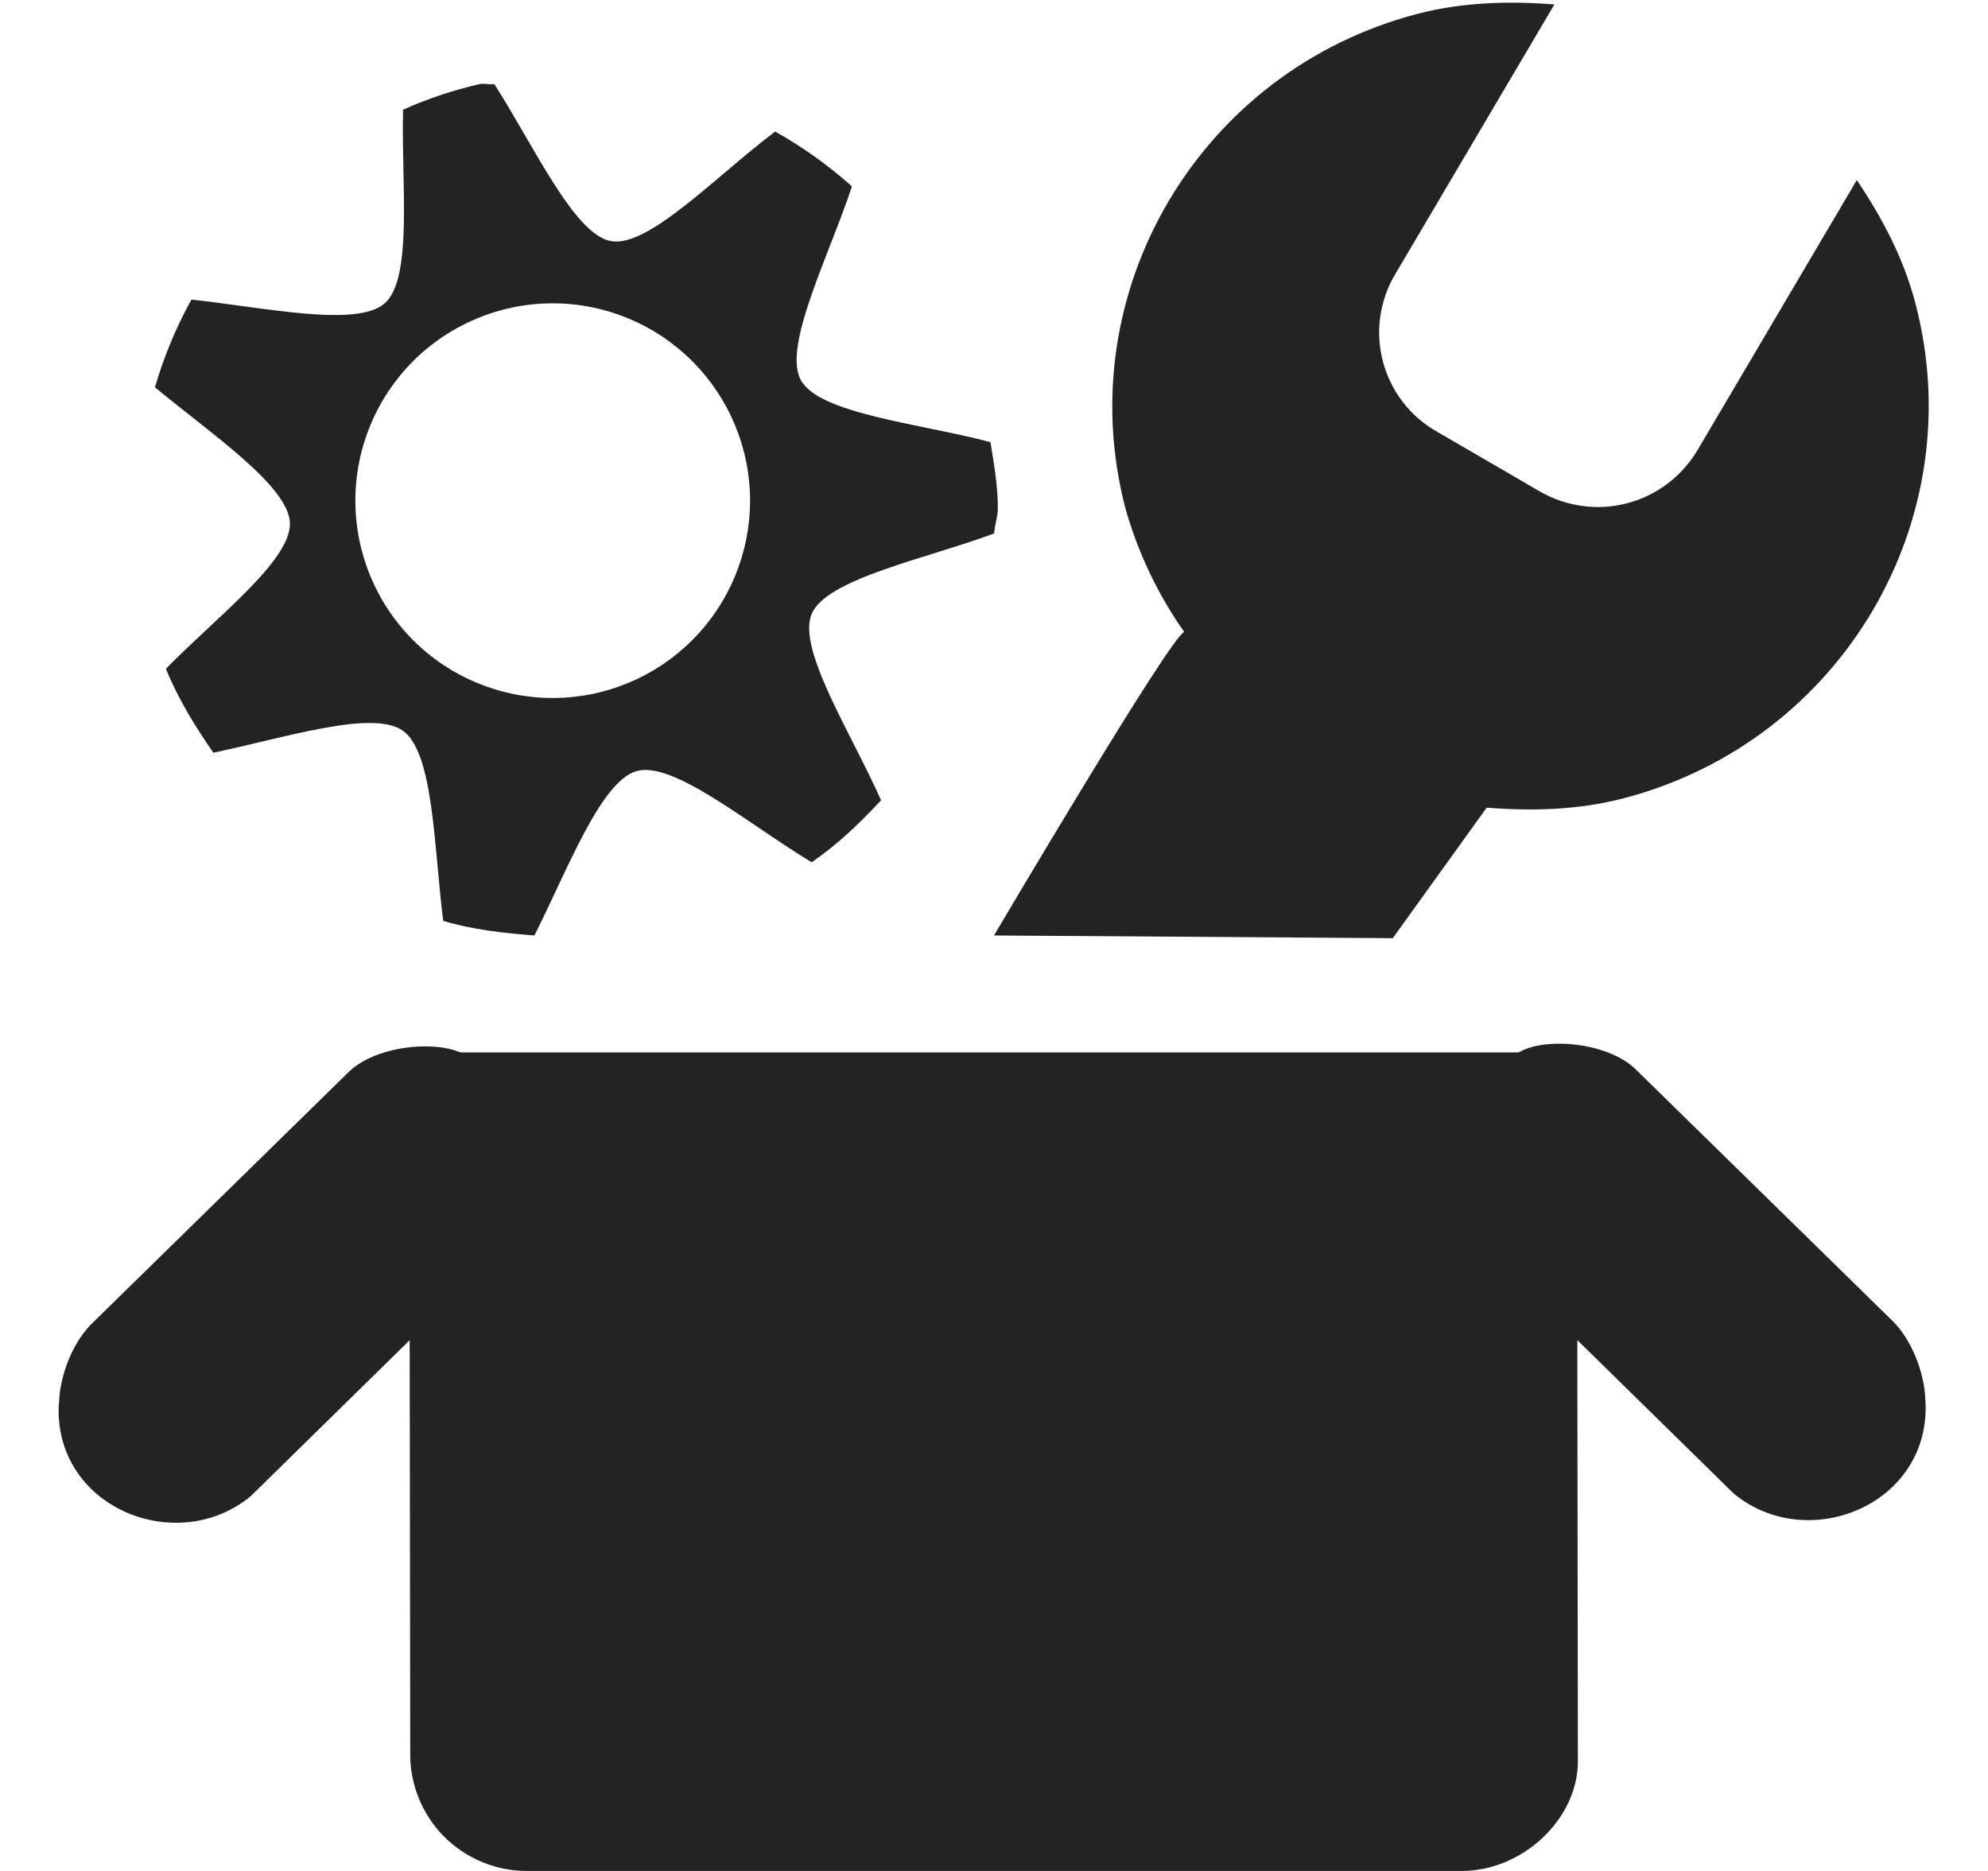 <svg width="17" height="16" viewBox="0 0 17 16" fill="none" xmlns="http://www.w3.org/2000/svg">
<g clip-path="url(#clip0_515_3701)">
<path d="M0.505 12C0.509 11.776 0.617 11.47 0.809 11.296L2.97 9.179C3.203 8.936 3.757 8.887 3.981 9.023C4.061 9.024 5.117 9.653 5.27 9.888C5.886 10.834 4.925 11.715 4.096 11.435L3.746 11.223L2.144 12.795C1.507 13.32 0.452 12.887 0.503 12H0.505Z" fill="#232323"/>
<path d="M12.122 0.118C12.512 0.017 12.912 0.008 13.292 0.038L11.932 2.343C11.865 2.454 11.822 2.578 11.803 2.707C11.785 2.835 11.793 2.966 11.826 3.092C11.859 3.217 11.917 3.335 11.996 3.438C12.075 3.541 12.174 3.627 12.287 3.691L13.161 4.199C13.273 4.265 13.397 4.308 13.526 4.326C13.655 4.345 13.787 4.337 13.913 4.304C14.039 4.271 14.157 4.214 14.261 4.135C14.365 4.057 14.452 3.958 14.518 3.846L15.878 1.54C16.09 1.854 16.278 2.206 16.379 2.593C16.866 4.446 15.748 6.341 13.883 6.827C13.493 6.929 13.093 6.937 12.713 6.907L11.91 8.023L8.5 8C8.5 8 10.02 5.423 10.127 5.405C9.902 5.085 9.732 4.729 9.625 4.352C9.139 2.5 10.257 0.604 12.123 0.118H12.122Z" fill="#232323"/>
<path d="M4.102 0.719C3.877 0.77 3.658 0.844 3.447 0.938C3.43 1.562 3.533 2.379 3.29 2.594C3.052 2.804 2.254 2.628 1.637 2.562C1.505 2.8 1.401 3.051 1.325 3.312C1.802 3.708 2.463 4.152 2.479 4.469C2.495 4.789 1.854 5.274 1.419 5.719C1.522 5.976 1.669 6.212 1.824 6.437C2.431 6.311 3.188 6.064 3.447 6.25C3.71 6.44 3.711 7.255 3.79 7.875C4.039 7.95 4.302 7.979 4.57 8C4.85 7.445 5.137 6.68 5.444 6.594C5.759 6.505 6.406 7.052 6.941 7.374C7.16 7.224 7.354 7.038 7.534 6.844C7.281 6.271 6.814 5.552 6.941 5.25C7.069 4.948 7.915 4.78 8.501 4.562C8.506 4.489 8.533 4.418 8.533 4.344C8.533 4.152 8.499 3.964 8.47 3.781C7.865 3.621 7.005 3.54 6.848 3.25C6.691 2.962 7.089 2.189 7.285 1.594C7.084 1.414 6.864 1.257 6.629 1.125C6.129 1.5 5.547 2.119 5.225 2.062C4.909 2.006 4.563 1.242 4.227 0.719C4.187 0.726 4.142 0.711 4.102 0.719ZM4.726 2.594C5.174 2.594 5.603 2.772 5.919 3.088C6.236 3.405 6.414 3.834 6.414 4.281C6.414 4.729 6.236 5.158 5.919 5.475C5.603 5.791 5.174 5.969 4.726 5.969C4.279 5.969 3.849 5.791 3.533 5.475C3.216 5.158 3.039 4.729 3.039 4.281C3.039 3.834 3.216 3.405 3.533 3.088C3.849 2.772 4.279 2.594 4.726 2.594Z" fill="#232323"/>
<path d="M3.5 9H13.485L13.493 15.063C13.493 15.555 13.021 16 12.499 16H4.506C4.375 16 4.245 15.975 4.123 15.924C4.002 15.874 3.892 15.8 3.799 15.708C3.706 15.615 3.633 15.504 3.583 15.383C3.533 15.261 3.507 15.131 3.508 15L3.5 9Z" fill="#232323"/>
<path d="M16.464 11.977C16.46 11.753 16.352 11.447 16.16 11.273L13.999 9.156C13.766 8.913 13.212 8.864 12.988 9C12.908 9.001 11.852 9.63 11.699 9.865C11.083 10.811 12.043 11.692 12.873 11.412L13.223 11.2L14.825 12.772C15.462 13.298 16.517 12.864 16.465 11.977H16.464Z" fill="#232323"/>
</g>
<defs>
<clipPath id="clip0_515_3701">
<rect width="16" height="16" fill="white" transform="translate(0.503)"/>
</clipPath>
</defs>
</svg>
